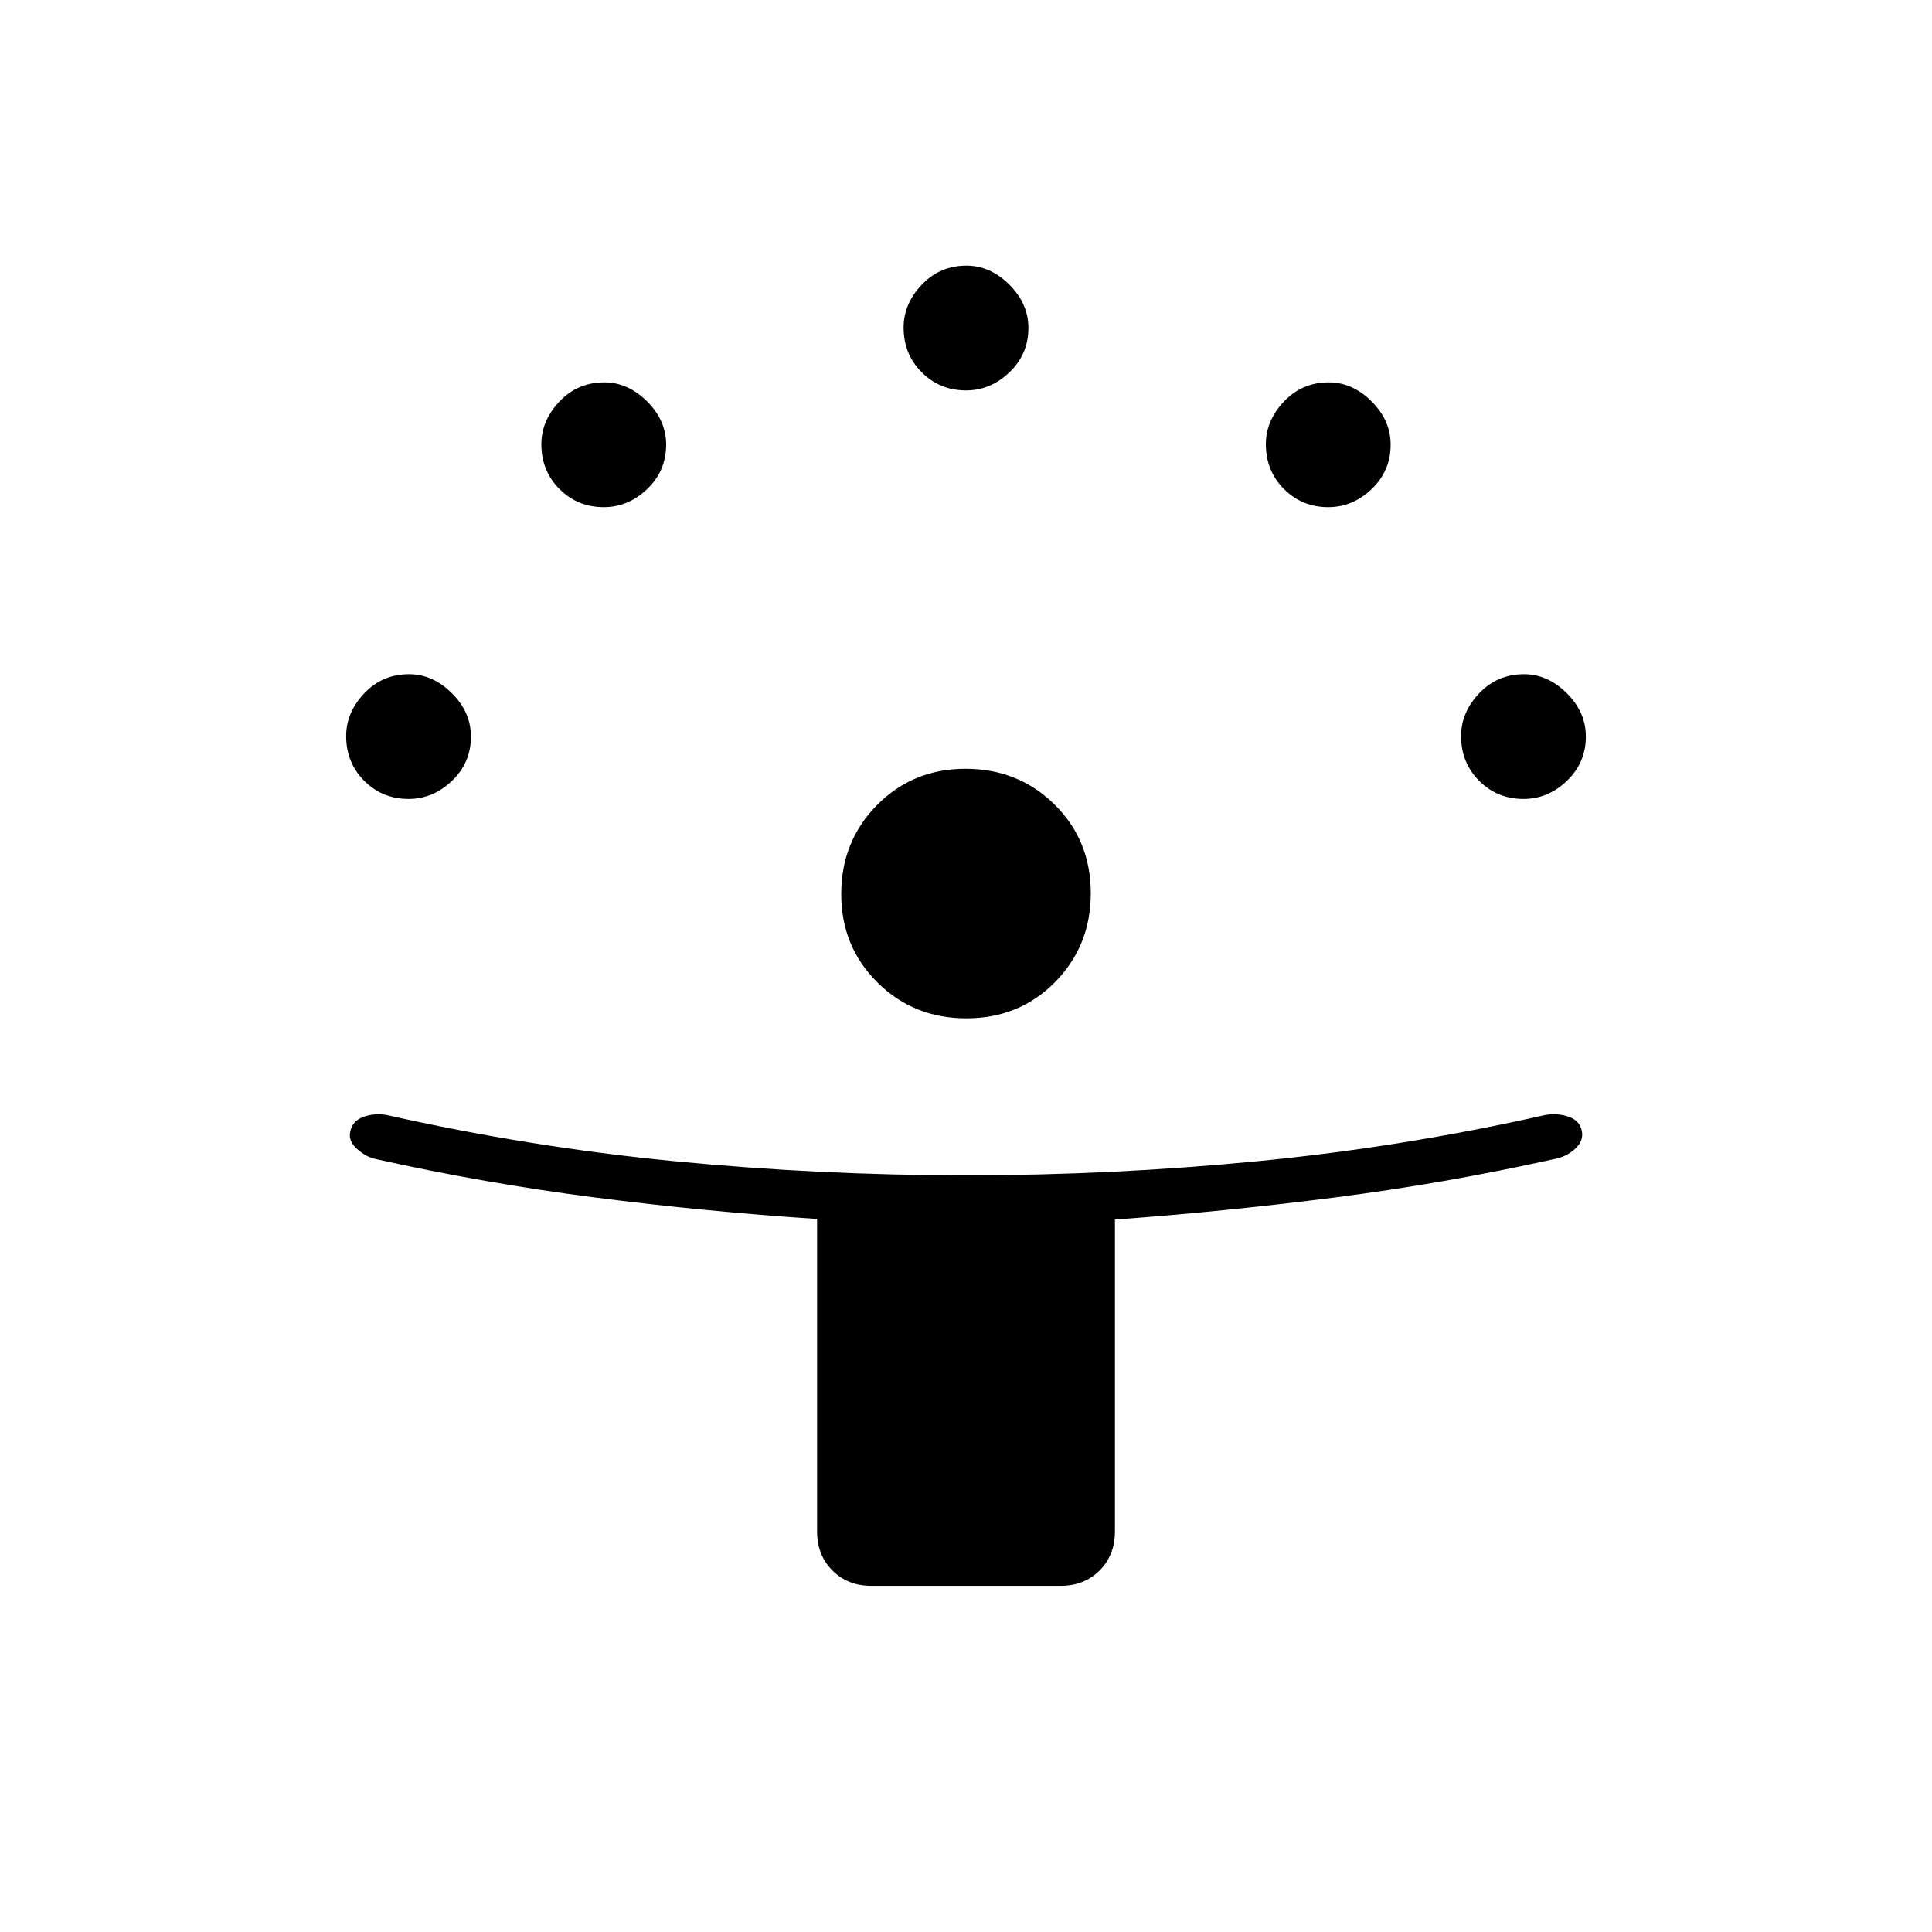 <svg xmlns="http://www.w3.org/2000/svg" width="48" height="48" viewBox="0 -960 960 960"><path d="M406-199v-155.293Q350-358 295.5-365 241-372 187-384q-5-1-9.5-5t-3.5-8.5q1-5.5 6.5-7.5t11.5-1q71 16 143.174 23T480-376q72.652 0 144.826-7Q697-390 768-406q6-1 11.5.909T786-398q1 5-3.5 9t-10.5 5q-54 12-108.642 19-54.642 7-109.358 11v155q0 11.75-7.625 19.375T527-172h-94q-11.75 0-19.375-7.625T406-199Zm74.14-255Q454-454 436-471.819q-18-17.818-18-43.898Q418-542 435.819-560q17.818-18 43.898-18Q506-578 524-560.241t18 44.101Q542-490 524.241-472t-44.101 18ZM203-563q-13 0-22-9t-9-22.275q0-11.725 9-21.225 9-9.5 22.275-9.5 11.725 0 21.225 9.417Q234-606.167 234-594q0 13-9.417 22-9.416 9-21.583 9Zm554 0q-13 0-22-9t-9-22.275q0-11.725 9-21.225 9-9.5 22.275-9.5 11.725 0 21.225 9.417Q788-606.167 788-594q0 13-9.417 22-9.416 9-21.583 9ZM300-708q-13 0-22-9t-9-22.275q0-11.725 9-21.225 9-9.5 22.275-9.5 11.725 0 21.225 9.417Q331-751.167 331-739q0 13-9.417 22-9.416 9-21.583 9Zm360 0q-13 0-22-9t-9-22.275q0-11.725 9-21.225 9-9.5 22.275-9.5 11.725 0 21.225 9.417Q691-751.167 691-739q0 13-9.417 22-9.416 9-21.583 9Zm-180-58q-13 0-22-9t-9-22.275q0-11.725 9-21.225 9-9.5 22.275-9.5 11.725 0 21.225 9.417Q511-809.167 511-797q0 13-9.417 22-9.416 9-21.583 9Z"/></svg>